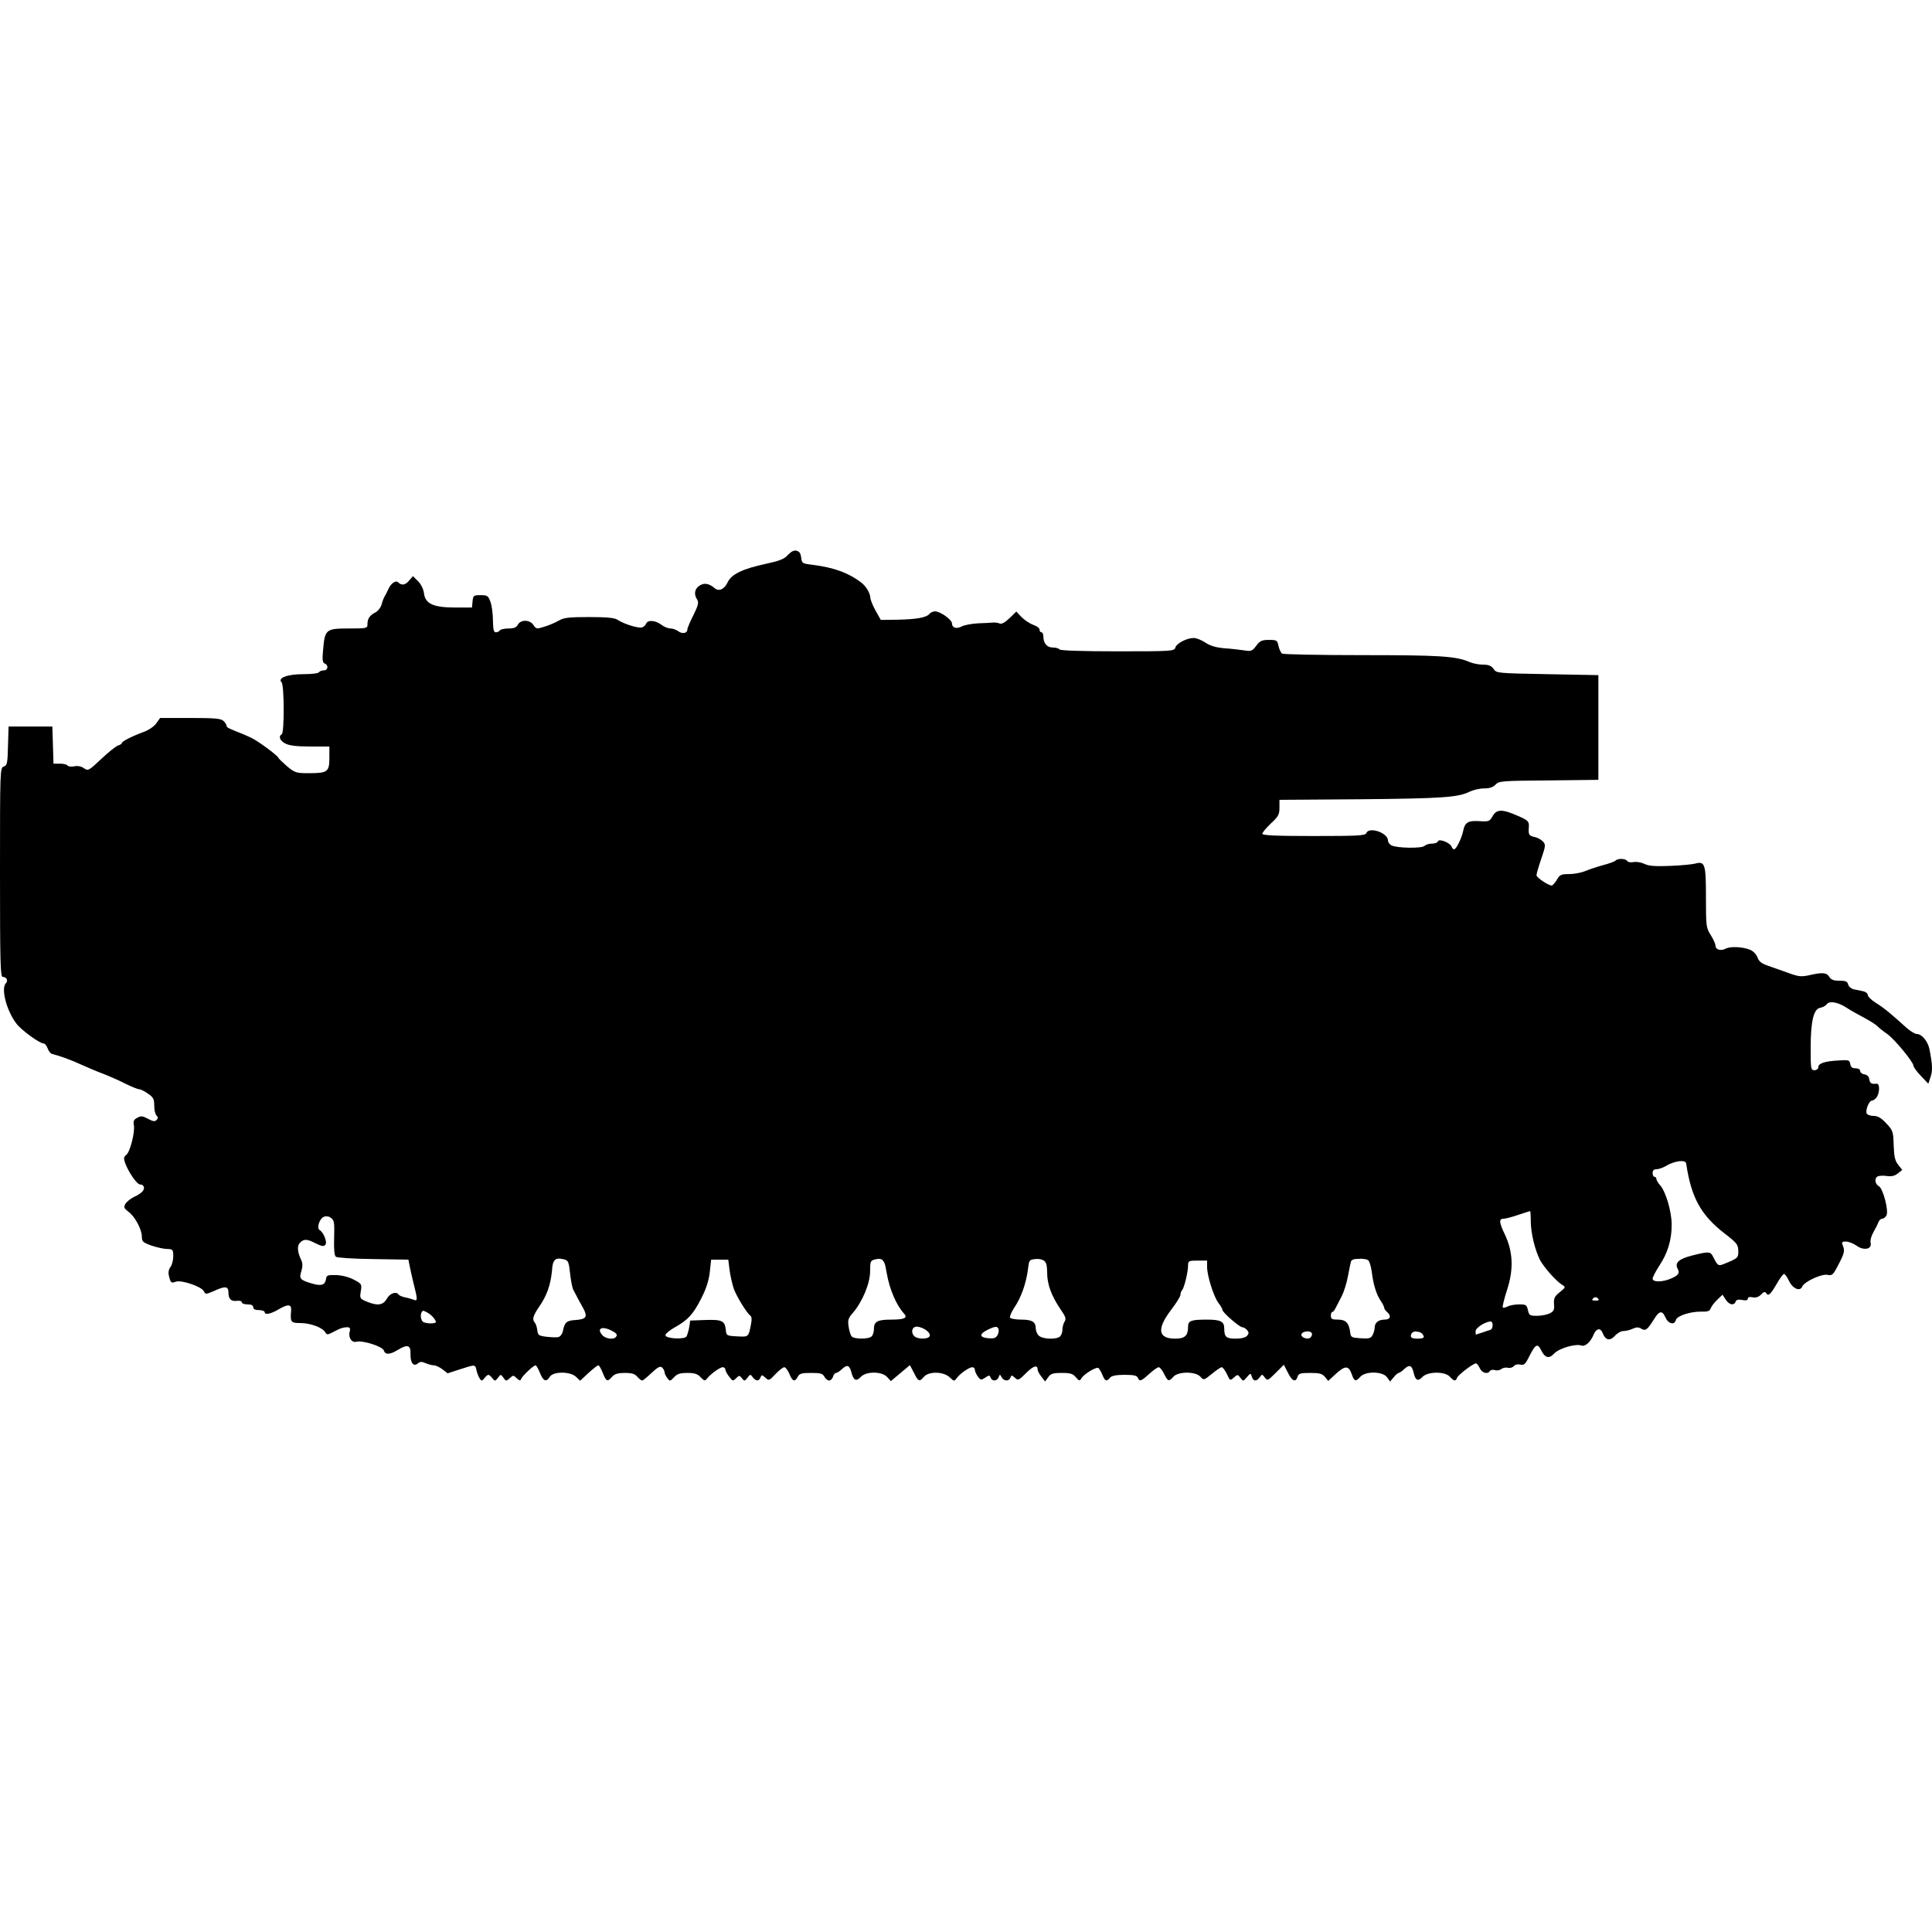 <?xml version="1.0" encoding="UTF-8"?>
<!DOCTYPE svg PUBLIC "-//W3C//DTD SVG 1.1//EN" "http://www.w3.org/Graphics/SVG/1.1/DTD/svg11.dtd">
<svg version="1.1" xmlns="http://www.w3.org/2000/svg" xmlns:xlink="http://www.w3.org/1999/xlink" x="0" y="0" width="500" height="500" viewBox="0, 0, 500, 500">
  <g id="layer102">
    <path d="M205.87,142.47 C205.028,142.508 204.458,143.079 203.896,143.631 C203.01,144.665 201.728,145.158 198.082,145.946 C192.169,147.227 189.311,148.607 188.326,150.677 C187.439,152.549 186.01,153.19 184.877,152.155 C183.448,150.972 182.216,150.775 181.033,151.564 C179.752,152.401 179.506,153.781 180.442,155.21 C180.885,155.949 180.689,156.688 179.456,159.201 C178.57,160.926 177.88,162.601 177.88,162.946 C177.88,163.882 176.599,164.129 175.564,163.39 C175.071,162.995 174.135,162.65 173.544,162.65 C172.903,162.65 171.819,162.207 171.129,161.665 C169.651,160.532 167.631,160.384 167.237,161.369 C167.089,161.763 166.645,162.207 166.202,162.355 C165.364,162.7 161.471,161.517 159.796,160.384 C159.008,159.891 157.037,159.694 152.454,159.694 C147.28,159.694 145.95,159.842 144.669,160.581 C143.831,161.073 142.156,161.813 140.973,162.157 C138.904,162.847 138.756,162.798 138.066,161.763 C137.13,160.334 134.765,160.285 134.026,161.665 C133.632,162.404 132.991,162.65 131.562,162.65 C130.527,162.65 129.493,162.897 129.345,163.143 C129.197,163.439 128.704,163.636 128.31,163.636 C127.768,163.636 127.62,162.897 127.571,160.581 C127.571,158.856 127.275,156.688 126.93,155.752 C126.339,154.175 126.142,154.027 124.368,154.027 C122.545,154.027 122.446,154.126 122.298,155.653 L122.151,157.23 L117.913,157.23 C112.197,157.23 110.078,156.294 109.734,153.584 C109.586,152.401 108.945,151.169 108.157,150.381 L106.876,149.1 L105.939,150.184 C104.954,151.416 103.969,151.613 103.081,150.726 C102.441,150.085 101.16,150.923 100.47,152.549 C100.224,153.091 99.829,153.88 99.583,154.274 C99.336,154.668 98.942,155.653 98.745,156.491 C98.499,157.28 97.76,158.216 97.119,158.511 C95.69,159.25 95.099,160.088 95.099,161.566 C95.099,162.601 94.951,162.65 90.172,162.65 C84.357,162.65 84.062,162.897 83.618,168.169 C83.372,170.731 83.471,171.471 84.012,171.717 C85.096,172.111 84.899,173.491 83.815,173.491 C83.273,173.491 82.682,173.737 82.534,173.984 C82.387,174.279 80.514,174.476 78.444,174.476 C74.404,174.476 71.743,175.462 72.877,176.595 C73.566,177.285 73.616,189.554 72.926,189.998 C71.989,190.589 72.433,191.722 73.911,192.461 C74.897,192.954 76.818,193.2 80.317,193.2 L85.244,193.2 L85.244,196.157 C85.244,199.754 84.751,200.099 79.923,200.099 C76.67,200.099 76.325,200 74.305,198.325 C73.172,197.339 72.137,196.354 72.039,196.107 C71.793,195.467 66.52,191.574 64.894,190.885 C64.155,190.54 63.071,190.047 62.43,189.801 C59.178,188.519 58.636,188.273 58.636,187.829 C58.636,187.583 58.291,186.992 57.848,186.597 C57.207,185.957 55.729,185.809 49.274,185.809 L41.44,185.809 L40.454,187.189 C39.863,188.027 38.483,188.963 37.104,189.456 C34.048,190.589 31.535,191.87 31.535,192.314 C31.535,192.461 31.092,192.806 30.501,192.954 C29.958,193.151 27.988,194.728 26.165,196.452 C22.961,199.458 22.814,199.557 21.73,198.818 C21.04,198.325 20.104,198.128 19.217,198.325 C18.429,198.473 17.64,198.374 17.492,198.128 C17.345,197.832 16.408,197.635 15.521,197.635 L13.846,197.635 L13.698,192.855 L13.55,188.027 L2.217,188.027 L2.069,193.053 C1.971,197.537 1.823,198.128 0.985,198.374 C0,198.67 0,199.261 0,225.771 C0,248.979 0.098,252.822 0.69,252.822 C1.724,252.822 2.168,253.808 1.527,254.448 C0.197,255.779 1.675,261.544 4.238,264.894 C5.519,266.619 10.298,270.068 11.333,270.068 C11.628,270.068 12.072,270.61 12.318,271.3 C12.565,271.99 13.057,272.63 13.402,272.729 C15.669,273.32 18.379,274.306 20.941,275.488 C22.567,276.227 25.228,277.361 26.854,277.952 C28.48,278.593 31.042,279.726 32.57,280.514 C34.098,281.253 35.625,281.894 36.019,281.894 C36.364,281.894 37.399,282.387 38.286,283.027 C39.666,283.964 39.912,284.407 39.912,286.082 C39.912,287.216 40.158,288.349 40.503,288.694 C40.947,289.137 40.947,289.433 40.503,289.877 C40.06,290.32 39.567,290.221 38.286,289.532 C36.906,288.793 36.463,288.743 35.527,289.285 C34.639,289.729 34.443,290.172 34.64,291.157 C34.984,292.931 33.654,298.204 32.669,298.894 C32.028,299.387 31.979,299.781 32.373,300.963 C33.21,303.279 35.428,306.531 36.216,306.531 C37.251,306.531 37.596,307.468 36.906,308.305 C36.611,308.699 35.576,309.389 34.64,309.783 C33.753,310.227 32.718,311.064 32.422,311.606 C31.979,312.444 32.126,312.74 33.21,313.577 C34.886,314.76 36.709,318.16 36.709,320.032 C36.709,321.314 37.005,321.56 39.173,322.348 C40.503,322.792 42.376,323.235 43.213,323.235 C44.741,323.284 44.839,323.383 44.839,325.157 C44.839,326.142 44.494,327.423 44.1,327.916 C43.657,328.507 43.509,329.345 43.706,330.134 C44.149,332.006 44.297,332.154 45.48,331.71 C46.909,331.168 52.083,332.942 52.723,334.125 C53.216,335.011 53.265,335.011 55.335,334.125 C58.341,332.745 59.129,332.843 59.129,334.568 C59.129,336.244 59.868,336.884 61.445,336.638 C62.085,336.588 62.578,336.736 62.578,337.032 C62.578,337.328 63.219,337.574 64.056,337.574 C65.042,337.574 65.535,337.82 65.535,338.313 C65.535,338.806 66.027,339.052 67.013,339.052 C67.801,339.052 68.491,339.299 68.491,339.545 C68.491,340.383 70.068,340.087 72.285,338.756 C74.601,337.426 75.488,337.525 75.34,339.2 C75.094,342.157 75.241,342.403 77.705,342.403 C80.366,342.403 83.471,343.585 84.16,344.768 C84.505,345.409 84.801,345.458 85.639,345.014 C86.23,344.719 87.166,344.275 87.708,343.98 C88.25,343.733 89.137,343.487 89.728,343.487 C90.566,343.487 90.714,343.684 90.517,344.571 C90.073,346.148 91.009,347.577 92.291,347.232 C93.916,346.837 98.992,348.464 99.337,349.498 C99.681,350.632 100.864,350.632 102.885,349.4 C105.447,347.823 106.334,348.069 106.235,350.385 C106.186,352.751 107.023,353.785 108.157,352.849 C108.748,352.356 109.191,352.356 110.177,352.8 C110.867,353.095 111.803,353.342 112.296,353.342 C112.789,353.342 113.774,353.835 114.513,354.376 L115.843,355.411 L119.046,354.376 C123.038,353.095 122.988,353.046 123.333,354.721 C123.53,355.46 123.875,356.397 124.171,356.791 C124.614,357.431 124.762,357.431 125.353,356.692 C125.698,356.199 126.191,355.805 126.388,355.805 C126.585,355.805 127.078,356.199 127.423,356.692 C128.064,357.481 128.162,357.481 128.852,356.594 C129.591,355.608 129.591,355.608 130.281,356.544 C130.922,357.481 131.02,357.481 131.907,356.692 C132.794,355.854 132.892,355.854 133.73,356.692 C134.42,357.333 134.716,357.382 134.863,356.889 C135.159,356.101 138.066,353.342 138.608,353.342 C138.805,353.342 139.298,354.229 139.742,355.313 C140.628,357.481 141.367,357.776 142.304,356.298 C143.191,354.869 147.576,354.919 149.054,356.298 L150.138,357.333 L152.306,355.313 C153.489,354.229 154.622,353.342 154.869,353.342 C155.066,353.342 155.559,354.229 156.002,355.313 C156.889,357.579 157.185,357.678 158.417,356.298 C159.057,355.559 159.944,355.313 161.718,355.313 C163.492,355.313 164.329,355.559 164.921,356.298 C165.413,356.84 165.955,357.283 166.202,357.283 C166.399,357.283 167.483,356.397 168.616,355.313 C170.193,353.835 170.834,353.49 171.326,353.884 C171.671,354.229 171.967,354.721 171.967,355.017 C171.967,355.362 172.263,356.052 172.657,356.594 C173.347,357.53 173.396,357.53 174.431,356.446 C175.219,355.559 176.007,355.313 177.88,355.313 C179.752,355.313 180.541,355.559 181.329,356.446 C182.265,357.382 182.462,357.431 182.955,356.791 C183.891,355.608 186.306,353.835 187.045,353.835 C187.439,353.835 187.735,354.13 187.735,354.475 C187.735,354.77 188.178,355.608 188.72,356.298 C189.607,357.481 189.706,357.481 190.494,356.692 C191.283,355.904 191.381,355.904 192.022,356.692 C192.613,357.481 192.711,357.481 193.451,356.544 C194.14,355.608 194.239,355.608 194.83,356.446 C195.619,357.481 196.407,357.53 196.801,356.495 C197.097,355.756 197.195,355.756 198.082,356.544 C198.969,357.382 199.068,357.333 200.694,355.608 C201.63,354.623 202.665,353.835 202.96,353.835 C203.305,353.835 203.896,354.623 204.291,355.559 C205.079,357.53 205.72,357.727 206.459,356.298 C206.902,355.46 207.494,355.313 209.908,355.313 C212.322,355.313 212.914,355.46 213.357,356.298 C213.653,356.84 214.195,357.283 214.589,357.283 C214.934,357.283 215.427,356.84 215.574,356.298 C215.722,355.756 216.117,355.313 216.363,355.313 C216.609,355.313 217.348,354.869 217.891,354.327 C219.27,353.046 219.862,353.292 220.354,355.214 C220.896,357.283 221.586,357.579 222.769,356.347 C224.148,354.869 228.189,354.869 229.568,356.347 L230.554,357.431 L235.481,353.292 L236.516,355.263 C237.65,357.579 237.945,357.678 239.128,356.298 C240.36,354.869 244.154,354.919 245.78,356.446 C246.913,357.53 246.962,357.53 247.652,356.594 C248.49,355.46 250.806,353.835 251.643,353.835 C251.988,353.835 252.284,354.13 252.284,354.475 C252.284,354.82 252.629,355.608 253.023,356.199 C253.762,357.185 253.91,357.234 254.945,356.544 C255.98,355.854 256.127,355.854 256.374,356.544 C256.768,357.53 258,357.481 258.443,356.446 C258.739,355.608 258.788,355.608 259.232,356.446 C259.823,357.481 261.104,357.53 261.498,356.544 C261.745,355.854 261.843,355.854 262.632,356.544 C263.469,357.333 263.666,357.234 265.588,355.313 C267.46,353.44 268.544,353.145 268.544,354.475 C268.544,354.82 268.988,355.608 269.53,356.298 L270.466,357.53 L271.254,356.446 C271.895,355.51 272.486,355.313 274.753,355.313 C277.019,355.313 277.66,355.51 278.448,356.446 C279.286,357.431 279.434,357.431 279.877,356.692 C280.518,355.608 283.672,353.686 284.263,354.031 C284.46,354.179 284.953,354.968 285.298,355.805 C285.988,357.481 286.382,357.628 287.268,356.544 C287.712,356.052 288.845,355.805 291.063,355.805 C293.378,355.805 294.266,356.003 294.463,356.544 C294.906,357.628 295.3,357.481 297.419,355.559 C298.454,354.623 299.538,353.835 299.883,353.835 C300.179,353.835 300.819,354.623 301.263,355.559 C302.248,357.53 302.494,357.628 303.677,356.298 C304.859,354.919 309.393,354.869 310.674,356.298 C311.512,357.234 311.561,357.234 313.63,355.559 C314.764,354.623 315.897,353.835 316.193,353.835 C316.439,353.835 317.03,354.623 317.523,355.608 C318.311,357.333 318.361,357.382 319.346,356.495 C320.282,355.658 320.332,355.658 321.022,356.594 C321.761,357.53 321.761,357.53 322.697,356.397 C323.633,355.313 323.682,355.313 323.978,356.298 C324.372,357.53 325.16,357.579 325.998,356.446 C326.589,355.608 326.688,355.608 327.329,356.495 C327.969,357.382 328.117,357.333 330.137,355.313 L332.256,353.194 L333.291,355.214 C334.375,357.431 335.311,357.875 335.804,356.298 C336.05,355.46 336.543,355.313 339.105,355.313 C341.52,355.313 342.209,355.51 342.899,356.347 L343.737,357.382 L345.658,355.608 C348.073,353.391 349.009,353.342 349.798,355.559 C350.487,357.53 350.832,357.678 352.064,356.298 C353.395,354.82 357.879,354.869 358.963,356.446 L359.751,357.53 L360.687,356.446 C361.18,355.805 361.771,355.313 361.968,355.313 C362.165,355.313 362.855,354.869 363.447,354.278 C364.777,353.046 365.417,353.342 365.861,355.313 C366.305,357.283 366.994,357.579 368.128,356.347 C369.507,354.919 373.942,354.869 375.223,356.298 C376.307,357.481 376.75,357.53 377.095,356.544 C377.391,355.805 381.235,352.849 381.974,352.849 C382.22,352.849 382.663,353.391 382.959,354.081 C383.501,355.313 385.029,355.756 385.571,354.82 C385.768,354.524 386.359,354.426 386.852,354.574 C387.394,354.77 388.133,354.623 388.527,354.327 C388.921,353.982 389.71,353.835 390.252,353.982 C390.744,354.13 391.434,353.933 391.779,353.539 C392.124,353.145 392.814,352.997 393.455,353.145 C394.391,353.391 394.736,353.095 395.721,351.124 C397.298,347.971 397.889,347.577 398.727,349.202 C399.811,351.469 400.846,351.765 402.225,350.287 C403.457,348.956 407.793,347.675 409.222,348.217 C410.208,348.611 411.637,347.33 412.425,345.409 C413.164,343.684 414.248,343.536 414.84,345.162 C415.529,346.887 416.712,347.084 417.944,345.704 C418.535,345.014 419.52,344.472 420.112,344.472 C420.753,344.472 421.837,344.226 422.526,343.881 C423.512,343.437 424.054,343.437 424.694,343.832 C425.828,344.521 426.271,344.226 427.897,341.664 C429.425,339.151 430.164,339.003 431.051,341.023 C431.79,342.649 433.367,342.994 433.712,341.614 C434.007,340.53 437.456,339.397 440.363,339.446 C441.94,339.496 442.482,339.299 442.729,338.608 C442.876,338.165 443.616,337.13 444.404,336.391 L445.784,335.061 L446.621,336.342 C447.509,337.722 448.789,337.968 449.184,336.835 C449.381,336.342 449.923,336.244 450.908,336.44 C451.894,336.638 452.337,336.49 452.337,336.095 C452.337,335.701 452.781,335.554 453.618,335.751 C454.456,335.899 455.146,335.652 455.786,335.011 C456.329,334.371 456.772,334.223 457.018,334.568 C457.61,335.554 458.152,335.11 459.728,332.4 C460.566,330.922 461.453,329.69 461.699,329.69 C461.946,329.69 462.537,330.528 463.03,331.563 C463.966,333.533 465.888,334.322 466.43,332.942 C466.922,331.71 471.456,329.591 472.983,329.936 C474.166,330.183 474.412,329.986 475.89,327.078 C477.27,324.467 477.418,323.728 477.024,322.644 C476.531,321.412 476.629,321.314 477.763,321.314 C478.403,321.314 479.635,321.806 480.424,322.348 C482.296,323.728 484.513,323.333 484.119,321.658 C483.971,321.018 484.267,319.885 484.858,318.85 C485.4,317.913 485.991,316.731 486.139,316.287 C486.336,315.795 486.731,315.401 487.125,315.401 C487.47,315.401 487.963,315.006 488.209,314.563 C488.85,313.331 487.322,307.566 486.238,306.975 C485.154,306.383 485.055,304.757 486.041,304.412 C486.435,304.264 487.519,304.215 488.406,304.363 C489.539,304.511 490.377,304.314 491.165,303.673 L492.299,302.786 L491.264,301.456 C490.426,300.421 490.18,299.337 490.081,296.381 C489.983,292.833 489.884,292.537 488.16,290.714 C486.829,289.285 485.942,288.793 484.858,288.793 C484.021,288.793 483.232,288.497 483.084,288.152 C482.739,287.265 483.725,284.851 484.415,284.85 C484.76,284.851 485.302,284.456 485.646,284.013 C486.484,282.88 486.534,280.367 485.696,280.465 C484.366,280.613 483.922,280.367 483.774,279.332 C483.676,278.593 483.232,278.149 482.493,278.051 C481.902,277.952 481.409,277.558 481.409,277.164 C481.409,276.77 480.916,276.474 480.226,276.474 C479.34,276.474 478.995,276.178 478.847,275.39 C478.699,274.355 478.502,274.257 475.742,274.454 C472.195,274.651 470.569,275.193 470.569,276.227 C470.569,276.622 470.125,276.967 469.583,276.967 C468.647,276.967 468.598,276.622 468.598,271.202 C468.598,264.205 469.386,261.051 471.111,260.804 C471.751,260.706 472.49,260.263 472.786,259.868 C473.476,258.932 475.792,259.376 478.058,260.903 C478.946,261.494 480.916,262.579 482.394,263.367 C483.873,264.155 485.45,265.141 485.893,265.584 C486.287,266.028 487.42,266.915 488.357,267.555 C490.18,268.787 495.206,274.848 495.206,275.833 C495.206,276.178 496.093,277.361 497.128,278.445 L499.049,280.465 L499.64,278.691 C500.183,277.016 500.133,275.587 499.345,271.546 C498.951,269.526 497.374,267.605 496.093,267.605 C495.6,267.605 494.368,266.866 493.333,265.929 C489.49,262.431 487.519,260.805 485.45,259.524 C484.316,258.834 483.38,257.897 483.38,257.503 C483.38,257.109 482.838,256.666 482.148,256.518 C481.458,256.37 480.374,256.173 479.734,256.025 C479.093,255.877 478.453,255.335 478.305,254.793 C478.108,254.005 477.664,253.808 476.038,253.808 C474.56,253.808 473.87,253.561 473.427,252.822 C472.737,251.689 471.653,251.59 468.253,252.379 C466.233,252.822 465.493,252.773 462.931,251.837 C461.305,251.245 458.94,250.408 457.659,249.964 C455.885,249.373 455.195,248.831 454.85,247.796 C454.554,247.008 453.766,246.17 452.978,245.825 C451.056,245.037 447.853,244.84 446.572,245.53 C445.291,246.17 443.961,245.776 443.961,244.692 C443.961,244.298 443.419,243.066 442.729,241.982 C441.546,240.109 441.497,239.715 441.497,232.176 C441.497,223.553 441.251,222.814 438.688,223.504 C437.9,223.701 434.993,223.997 432.184,224.095 C428.39,224.243 426.715,224.145 425.532,223.553 C424.694,223.159 423.413,222.962 422.723,223.11 C421.984,223.258 421.245,223.11 421.097,222.814 C420.654,222.124 418.683,222.124 418.092,222.716 C417.796,223.011 416.367,223.504 414.889,223.898 C413.411,224.292 411.341,224.982 410.257,225.426 C409.222,225.869 407.35,226.214 406.069,226.214 C404.049,226.214 403.654,226.362 402.915,227.692 C402.422,228.481 401.831,229.171 401.585,229.171 C400.698,229.171 397.643,227.101 397.643,226.51 C397.643,226.165 398.185,224.243 398.875,222.272 C400.008,218.922 400.057,218.577 399.318,217.788 C398.875,217.295 397.889,216.754 397.101,216.605 C395.623,216.261 395.524,216.064 395.672,213.797 C395.721,212.614 395.425,212.269 392.913,211.185 C388.823,209.362 387.344,209.362 386.31,211.185 C385.521,212.565 385.324,212.664 382.91,212.516 C379.953,212.319 379.116,212.812 378.672,215.029 C378.278,216.901 376.898,219.809 376.307,219.808 C376.11,219.809 375.814,219.513 375.666,219.118 C375.272,218.084 372.414,216.95 372.119,217.739 C372.02,218.084 371.33,218.33 370.591,218.33 C369.852,218.33 369.014,218.577 368.67,218.922 C367.98,219.611 361.476,219.513 360.096,218.774 C359.603,218.527 359.209,217.936 359.209,217.542 C359.209,215.521 354.282,213.846 353.592,215.62 C353.345,216.261 351.375,216.359 339.992,216.359 C330.285,216.359 326.688,216.211 326.688,215.768 C326.688,215.472 327.674,214.29 328.905,213.107 C330.827,211.333 331.123,210.791 331.123,209.017 L331.123,206.997 L351.916,206.849 C373.351,206.652 377.44,206.357 380.348,204.878 C381.284,204.435 382.959,204.041 384.092,204.041 C385.521,204.041 386.408,203.745 387.049,203.055 C387.887,202.119 388.675,202.07 400.796,201.971 L413.657,201.824 L413.657,174.723 L400.501,174.476 C387.492,174.23 387.295,174.23 386.556,173.146 C385.965,172.308 385.275,172.012 383.846,172.012 C382.762,172.012 381.185,171.717 380.298,171.323 C376.75,169.795 372.562,169.549 352.508,169.549 C341.421,169.549 332.108,169.352 331.812,169.155 C331.517,168.958 331.073,168.07 330.876,167.184 C330.581,165.706 330.433,165.607 328.413,165.607 C326.54,165.607 326.047,165.853 325.111,167.134 C324.076,168.514 323.781,168.613 322.007,168.317 C320.923,168.169 318.607,167.874 316.882,167.775 C314.665,167.578 313.187,167.135 311.955,166.297 C310.969,165.656 309.639,165.114 308.9,165.114 C307.126,165.114 304.416,166.543 304.17,167.627 C303.923,168.514 303.135,168.563 289.19,168.563 C279.927,168.563 274.408,168.366 274.211,168.07 C274.063,167.824 273.275,167.578 272.486,167.578 C270.959,167.578 270.022,166.494 270.022,164.67 C270.022,164.079 269.776,163.636 269.53,163.636 C269.234,163.636 269.037,163.34 269.037,162.946 C269.037,162.552 268.298,162.01 267.411,161.714 C266.475,161.369 265.145,160.482 264.356,159.694 L263.026,158.265 L261.252,159.989 C260.069,161.123 259.232,161.566 258.739,161.369 C258.295,161.172 257.507,161.073 256.965,161.123 C256.423,161.172 254.649,161.271 253.023,161.32 C251.397,161.418 249.574,161.763 248.933,162.108 C247.554,162.847 246.371,162.502 246.371,161.32 C246.322,160.334 243.316,158.216 241.986,158.216 C241.493,158.216 240.803,158.511 240.507,158.905 C239.719,159.842 237.157,160.285 232.081,160.384 L227.942,160.433 L226.563,157.969 C225.823,156.639 225.232,155.112 225.232,154.619 C225.183,153.485 224.148,151.761 222.966,150.824 C219.566,148.213 215.722,146.833 210.056,146.143 C207.641,145.848 207.494,145.749 207.346,144.271 C207.185,143.19 206.98,142.671 205.87,142.47 z M156.108,343.696 C156.76,343.776 157.391,343.902 157.973,344.226 C159.648,345.014 159.944,345.458 159.303,346.098 C158.712,346.739 156.79,346.443 156.002,345.655 C155.355,344.951 154.615,343.855 156.108,343.696 z M309.935,326.241 L312.398,326.241 L312.398,327.916 C312.398,330.183 314.123,335.652 315.355,337.229 C315.897,337.919 316.34,338.707 316.34,338.954 C316.34,339.644 320.775,343.487 321.514,343.487 C321.859,343.487 322.401,343.832 322.746,344.226 C323.239,344.817 323.239,345.113 322.746,345.704 C322.352,346.148 321.268,346.443 319.789,346.443 C317.326,346.443 316.833,346 316.833,343.782 C316.833,342.008 315.897,341.516 312.349,341.516 C308.21,341.516 307.471,341.812 307.471,343.339 C307.471,345.704 306.633,346.443 304.12,346.443 C299.686,346.443 299.341,343.93 303.036,339.052 C304.416,337.278 305.5,335.504 305.5,335.11 C305.5,334.667 305.697,334.125 305.944,333.878 C306.486,333.238 307.471,329.148 307.471,327.522 C307.471,326.339 307.619,326.241 309.935,326.241 z M366.31,344.564 C367.35,344.682 368.033,344.786 368.473,345.852 C368.571,346.246 368.029,346.443 366.896,346.443 C365.615,346.443 365.122,346.246 365.122,345.704 C365.2,345.006 365.617,344.655 366.31,344.564 z M268.377,325.814 C270.952,325.87 270.939,327.158 271.008,329.444 C271.008,332.4 272.141,335.455 274.507,338.904 C275.788,340.777 275.985,341.319 275.492,342.058 C275.196,342.551 274.95,343.487 274.95,344.127 C274.95,344.768 274.704,345.507 274.359,345.852 C273.472,346.739 269.727,346.591 268.84,345.655 C268.397,345.261 268.052,344.423 268.052,343.782 C268.052,342.107 267.115,341.516 264.307,341.516 C262.878,341.516 261.547,341.269 261.4,341.023 C261.252,340.728 261.745,339.545 262.533,338.362 C264.257,335.849 265.588,332.055 266.031,328.507 C266.327,326.093 266.376,325.994 267.953,325.847 L268.377,325.814 z M338.58,344.56 C338.805,344.63 339.059,344.638 339.252,344.771 C339.804,345.148 339.482,345.775 339.154,346.148 C338.563,346.739 336.789,346.246 336.789,345.458 C336.789,345.014 337.331,344.669 338.12,344.571 L338.58,344.56 z M237.403,343.339 C239.078,343.536 240.951,344.916 240.606,345.753 C240.261,346.69 237.305,346.64 236.516,345.704 C235.629,344.62 236.122,343.241 237.403,343.339 z M227.397,325.787 C227.793,325.828 227.987,325.787 228.31,326.05 C229.233,326.802 229.242,328.59 229.519,329.641 C230.209,333.632 231.983,337.82 233.954,339.939 C234.989,341.073 234.102,341.516 230.652,341.516 C227.056,341.516 226.168,342.008 226.168,343.98 C226.168,344.669 225.922,345.507 225.577,345.852 C224.789,346.64 220.995,346.591 220.403,345.852 C220.108,345.507 219.763,344.325 219.615,343.29 C219.369,341.614 219.517,341.122 220.748,339.742 C223.163,336.933 225.183,332.154 225.183,329 C225.183,326.487 225.282,326.241 226.415,325.945 C226.979,325.82 226.653,325.88 227.397,325.787 z M352.322,325.757 C352.928,325.823 353.548,325.817 354.084,326.142 C354.38,326.339 354.823,327.719 355.021,329.197 C355.415,332.499 356.203,334.962 357.337,336.687 C357.829,337.377 358.223,338.165 358.223,338.461 C358.223,338.707 358.568,339.2 358.963,339.545 C360.145,340.53 359.85,341.516 358.322,341.516 C356.745,341.516 355.76,342.304 355.76,343.635 C355.76,344.127 355.513,344.965 355.218,345.507 C354.823,346.345 354.282,346.493 352.163,346.345 C349.847,346.197 349.601,346.098 349.453,344.965 C349.157,342.403 348.319,341.516 346.299,341.516 C344.772,341.516 344.427,341.368 344.427,340.53 C344.427,339.989 344.574,339.545 344.772,339.545 C345.018,339.545 345.412,339.052 345.708,338.412 C346.003,337.82 346.743,336.44 347.285,335.356 C347.827,334.272 348.566,331.908 348.862,330.183 C349.206,328.409 349.551,326.684 349.65,326.389 C350.106,325.606 351.677,325.87 352.322,325.757 z M184.039,325.994 L188.474,325.994 L188.819,328.704 C189.016,330.183 189.509,332.351 189.903,333.533 C190.642,335.554 193.352,339.989 194.288,340.58 C194.535,340.777 194.584,341.664 194.387,342.551 C193.697,346.098 193.795,346 190.79,345.852 C188.03,345.704 187.981,345.655 187.833,344.127 C187.587,341.812 186.848,341.467 182.512,341.614 L178.619,341.762 L178.372,343.487 C178.176,344.472 177.88,345.507 177.683,345.852 C177.141,346.739 172.213,346.443 172.213,345.556 C172.213,345.162 173.297,344.275 174.677,343.487 C178.077,341.614 179.456,340.038 181.526,335.948 C182.758,333.533 183.448,331.415 183.694,329.197 L184.039,325.994 z M257.866,343.393 C258.278,343.63 258.134,343.482 258.345,343.782 C258.542,344.127 258.493,344.916 258.197,345.458 C257.753,346.295 257.26,346.443 255.881,346.345 C253.368,346.148 253.319,345.211 255.832,344.029 C256.483,343.747 257.137,343.391 257.866,343.393 z M144.616,325.733 L144.9,325.733 C145.769,325.869 145.388,325.791 146.049,325.945 C147.034,326.192 147.231,326.635 147.527,329.493 C147.724,331.267 148.069,333.139 148.315,333.681 C149.35,335.701 149.941,336.785 150.878,338.461 C152.159,340.777 151.765,341.417 149.005,341.614 C146.591,341.762 146.147,342.157 145.655,344.571 C145.507,345.261 144.965,345.95 144.472,346.049 C144.028,346.148 142.649,346.098 141.417,345.95 C139.397,345.704 139.199,345.556 139.052,344.226 C138.953,343.437 138.658,342.551 138.411,342.304 C137.672,341.467 137.919,340.53 139.544,338.165 C141.515,335.307 142.452,332.696 142.846,328.951 C142.942,328.035 142.935,326.454 143.859,325.904 C144.27,325.718 144.023,325.797 144.616,325.733 z M385.768,342.008 C386.507,342.008 386.458,343.98 385.669,344.177 C385.374,344.275 384.388,344.571 383.6,344.866 C382.762,345.113 382.072,345.359 381.974,345.409 C381.924,345.458 381.875,345.064 381.875,344.521 C381.875,343.635 384.437,342.008 385.768,342.008 z M109.565,339.224 C110.777,339.573 112.437,340.879 112.838,342.107 C112.838,342.551 110.818,342.649 109.684,342.206 C108.797,341.861 108.6,339.791 109.438,339.249 L109.565,339.224 z M396.017,313.429 C396.066,313.429 396.165,314.612 396.165,316.041 C396.165,319.096 397.249,323.531 398.579,326.142 C399.663,328.113 402.817,331.661 404.344,332.548 C405.231,333.09 405.182,333.188 403.655,334.42 C402.324,335.504 402.078,335.997 402.176,337.475 C402.324,338.954 402.127,339.348 401.092,339.89 C400.402,340.235 398.924,340.53 397.791,340.53 C395.918,340.53 395.721,340.432 395.425,339.052 C395.13,337.722 394.933,337.574 393.159,337.574 C392.075,337.574 390.744,337.82 390.153,338.116 C389.611,338.412 389.069,338.51 388.921,338.362 C388.773,338.215 389.266,336.194 390.005,333.878 C391.779,328.507 391.582,323.925 389.414,319.392 C387.936,316.288 387.887,315.401 389.168,315.401 C389.611,315.401 391.336,314.957 392.913,314.415 C394.539,313.873 395.918,313.429 396.017,313.429 z M84.183,314.773 C85.285,314.886 84.831,314.713 85.589,315.154 C86.525,315.795 86.575,316.337 86.476,320.328 C86.378,323.284 86.525,324.91 86.92,325.255 C87.264,325.502 91.552,325.797 96.627,325.847 L105.693,325.994 L106.087,327.966 C106.284,329.05 106.728,330.823 106.974,331.908 C108.107,336.342 108.107,336.785 107.122,336.391 C106.58,336.194 105.594,335.899 104.806,335.751 C104.067,335.603 103.328,335.258 103.18,335.061 C102.589,334.125 100.913,334.667 100.125,336.096 C99.14,337.82 97.711,338.017 94.853,336.835 C93.128,336.096 93.079,335.997 93.375,334.174 C93.67,332.351 93.621,332.252 91.552,331.168 C90.27,330.479 88.447,330.035 86.969,329.986 C84.751,329.936 84.505,330.035 84.357,331.07 C84.111,332.597 83.126,332.893 80.662,332.154 C77.656,331.267 77.36,330.922 78.001,328.951 C78.346,327.719 78.346,326.931 77.952,326.093 C76.966,324.023 76.818,322.398 77.656,321.609 C78.642,320.574 79.479,320.624 81.746,321.806 C83.273,322.545 83.766,322.644 84.21,322.151 C84.751,321.461 83.766,318.948 82.682,318.308 C81.943,317.815 82.633,315.499 83.717,314.957 L84.183,314.773 z M413.098,335.73 C413.271,335.769 413.375,335.884 413.509,335.997 C413.953,336.441 413.854,336.588 412.918,336.588 C411.982,336.588 411.883,336.441 412.327,335.997 L412.636,335.748 C412.936,335.741 412.782,335.747 413.098,335.73 z M435.069,300.495 C435.817,300.537 436.302,300.489 436.422,301.357 C437.703,309.931 440.216,314.464 446.227,319.146 C449.677,321.806 449.873,322.102 449.873,324.073 C449.873,325.403 449.627,325.65 447.311,326.635 C444.503,327.818 444.749,327.916 443.221,325.009 C442.63,323.876 441.99,323.876 437.801,324.96 C434.5,325.797 433.367,326.832 434.155,328.311 C434.796,329.493 434.401,330.035 432.48,330.873 C430.262,331.858 427.7,331.858 427.7,330.922 C427.7,330.528 428.489,329 429.425,327.571 C431.593,324.319 432.627,320.919 432.627,316.977 C432.627,313.528 431.1,308.354 429.622,306.728 C429.129,306.186 428.686,305.447 428.686,305.151 C428.686,304.807 428.439,304.56 428.193,304.56 C427.897,304.56 427.7,304.117 427.7,303.575 C427.7,302.885 428.045,302.589 428.735,302.589 C429.326,302.589 430.509,302.146 431.346,301.653 C432.184,301.111 433.662,300.618 434.599,300.52 L435.069,300.495 z" fill="#000000"/>
  </g>
</svg>
